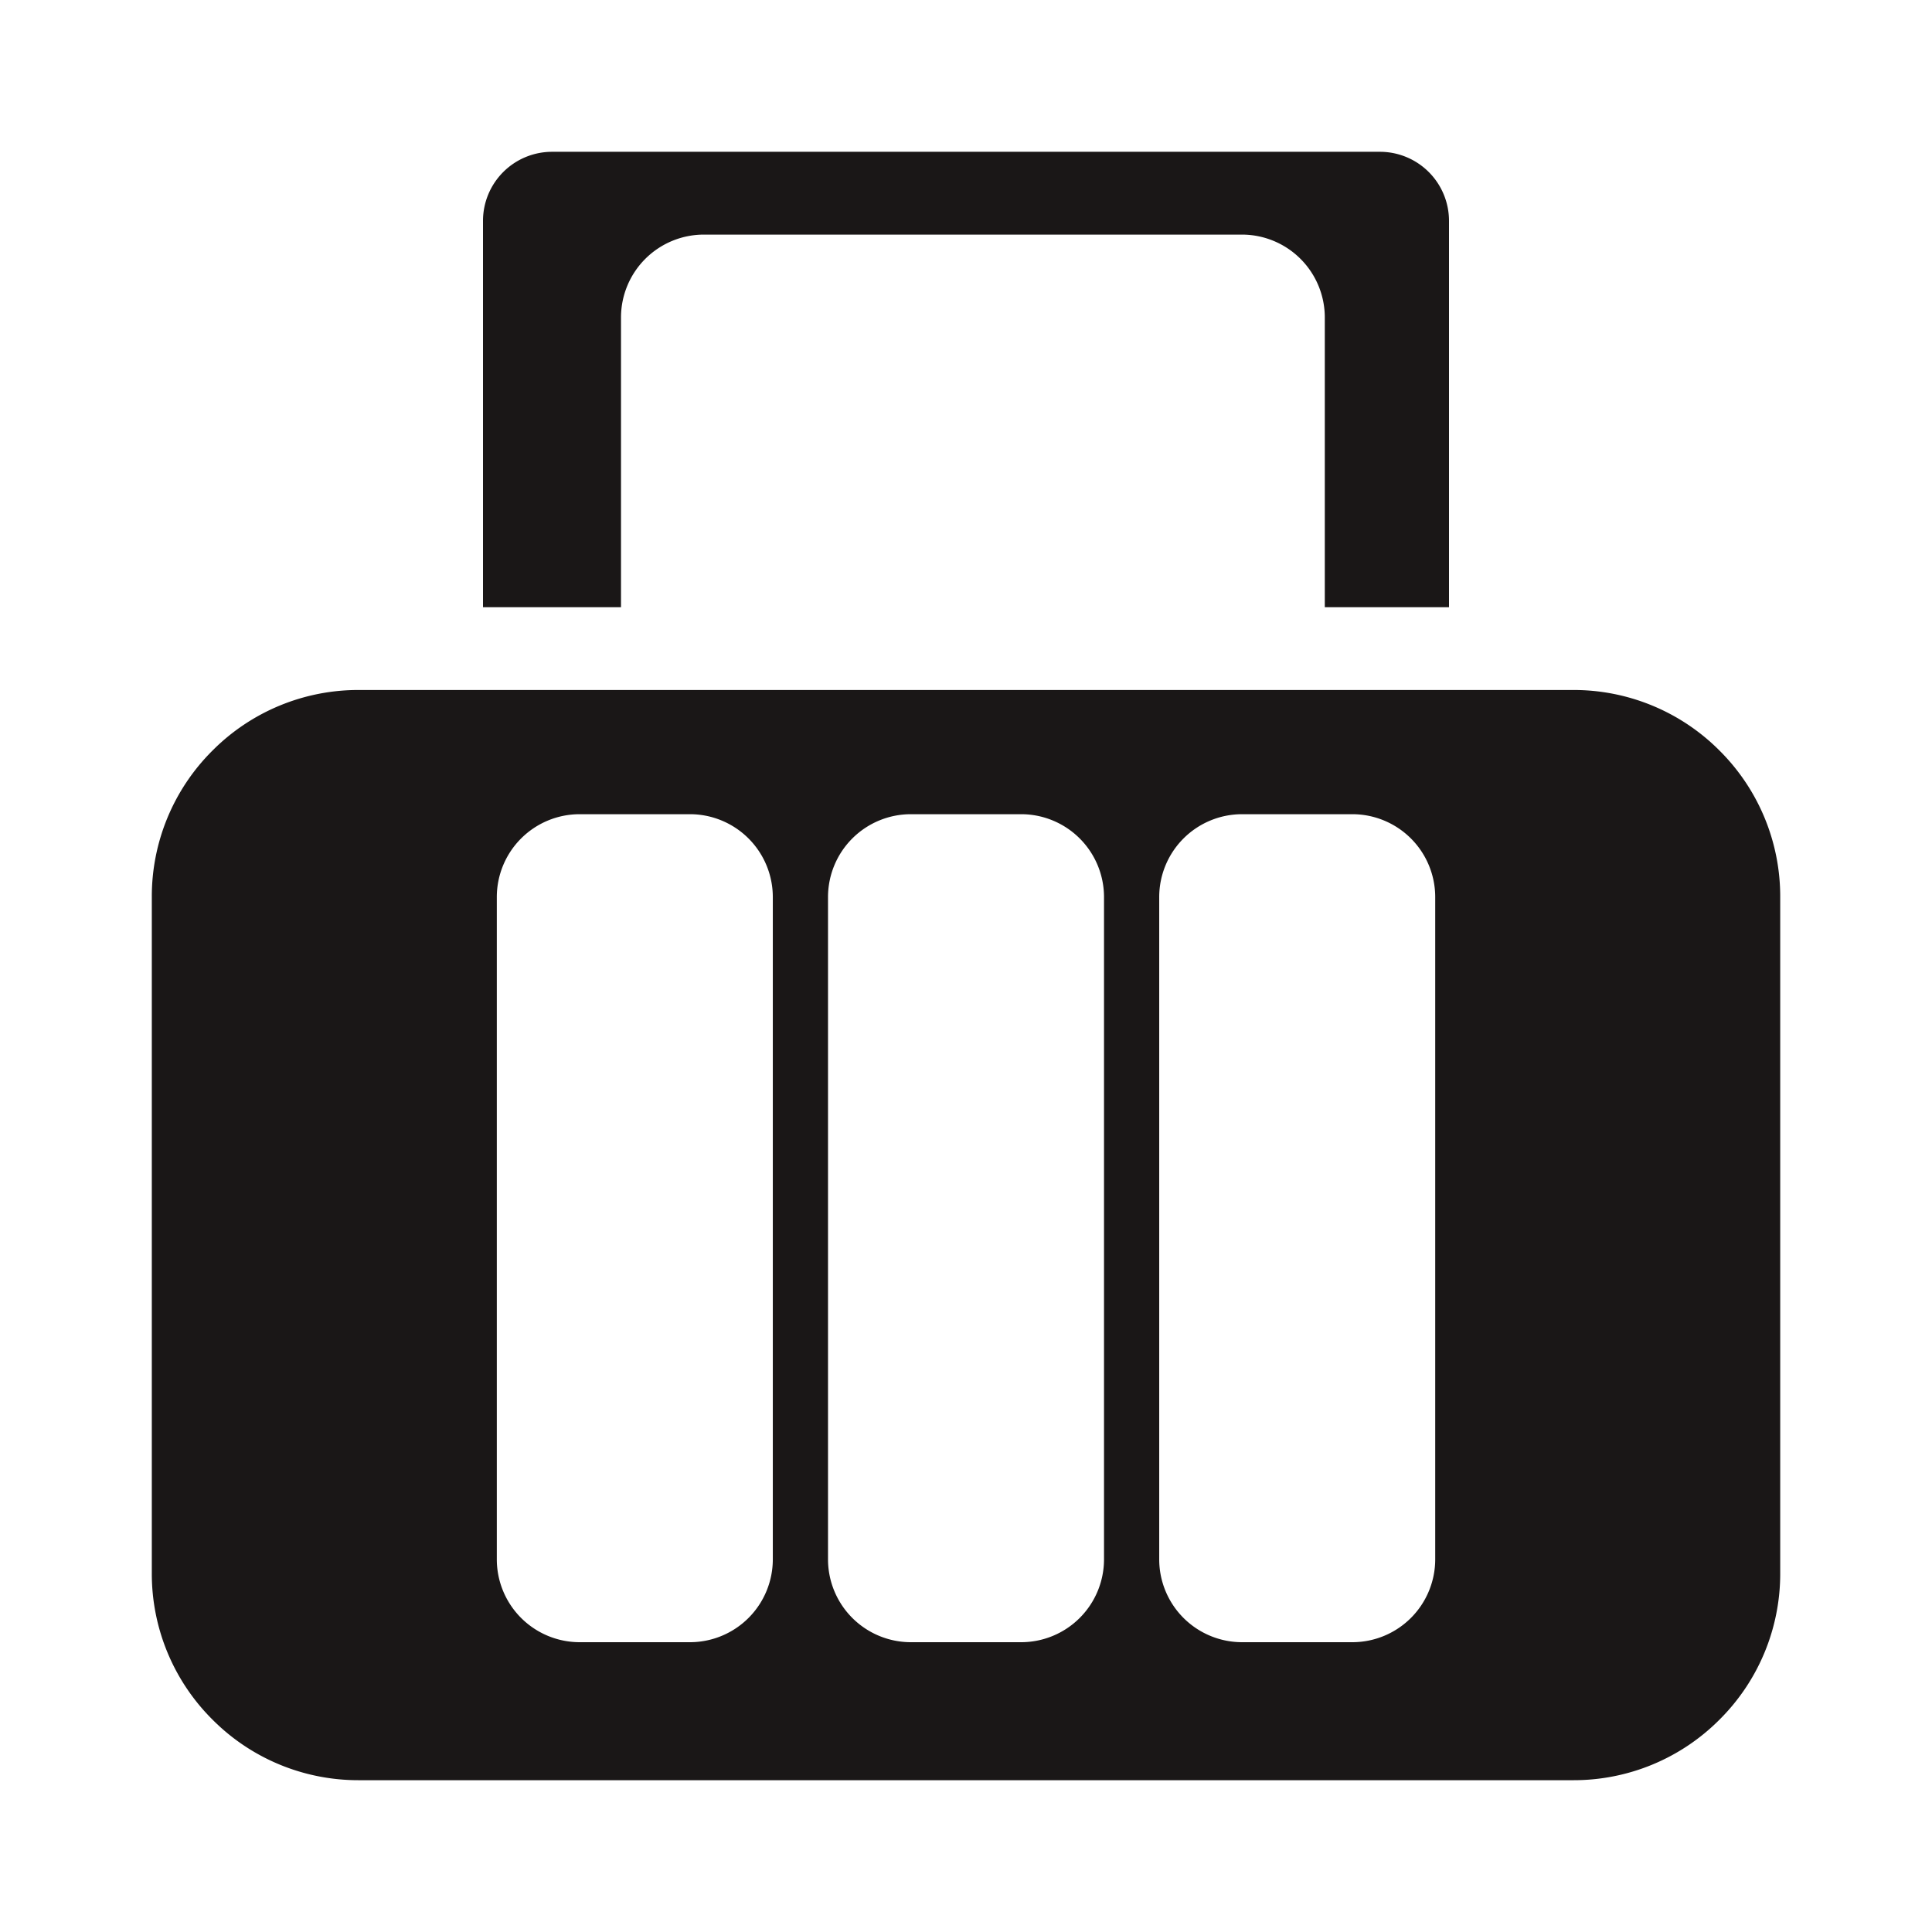 <svg xmlns="http://www.w3.org/2000/svg" xmlns:xlink="http://www.w3.org/1999/xlink" width="140" height="140" viewBox="0 0 140 140">
  <defs>
    <clipPath id="clip-Work">
      <rect width="140" height="140"/>
    </clipPath>
  </defs>
  <g id="Work" clip-path="url(#clip-Work)">
    <rect width="140" height="140" fill="rgba(255,255,255,0)"/>
    <path id="Subtraction_5" data-name="Subtraction 5" d="M-200,33h-10V5a5.006,5.006,0,0,1,5-5h60a5.006,5.006,0,0,1,5,5V33h-9V12a6.007,6.007,0,0,0-6-6h-39a6.007,6.007,0,0,0-6,6V33Z" transform="translate(245 11)" fill="#1a1717"/>
    <path id="Subtraction_8" data-name="Subtraction 8" d="M-107,79h-88a14.9,14.9,0,0,1-10.607-4.394A14.9,14.9,0,0,1-210,64V15a14.9,14.9,0,0,1,4.393-10.607A14.9,14.9,0,0,1-195,0h88A14.9,14.9,0,0,1-96.394,4.394,14.9,14.9,0,0,1-92,15V64a14.9,14.9,0,0,1-4.394,10.606A14.9,14.9,0,0,1-107,79ZM-131,9a6.007,6.007,0,0,0-6,6V63a6.007,6.007,0,0,0,6,6h8a6.007,6.007,0,0,0,6-6V15a6.007,6.007,0,0,0-6-6Zm-24,0a6.007,6.007,0,0,0-6,6V63a6.007,6.007,0,0,0,6,6h8a6.007,6.007,0,0,0,6-6V15a6.007,6.007,0,0,0-6-6Zm-24,0a6.007,6.007,0,0,0-6,6V63a6.007,6.007,0,0,0,6,6h8a6.007,6.007,0,0,0,6-6V15a6.007,6.007,0,0,0-6-6Z" transform="translate(221.001 50)" fill="#1a1717"/>
  </g>
</svg>
